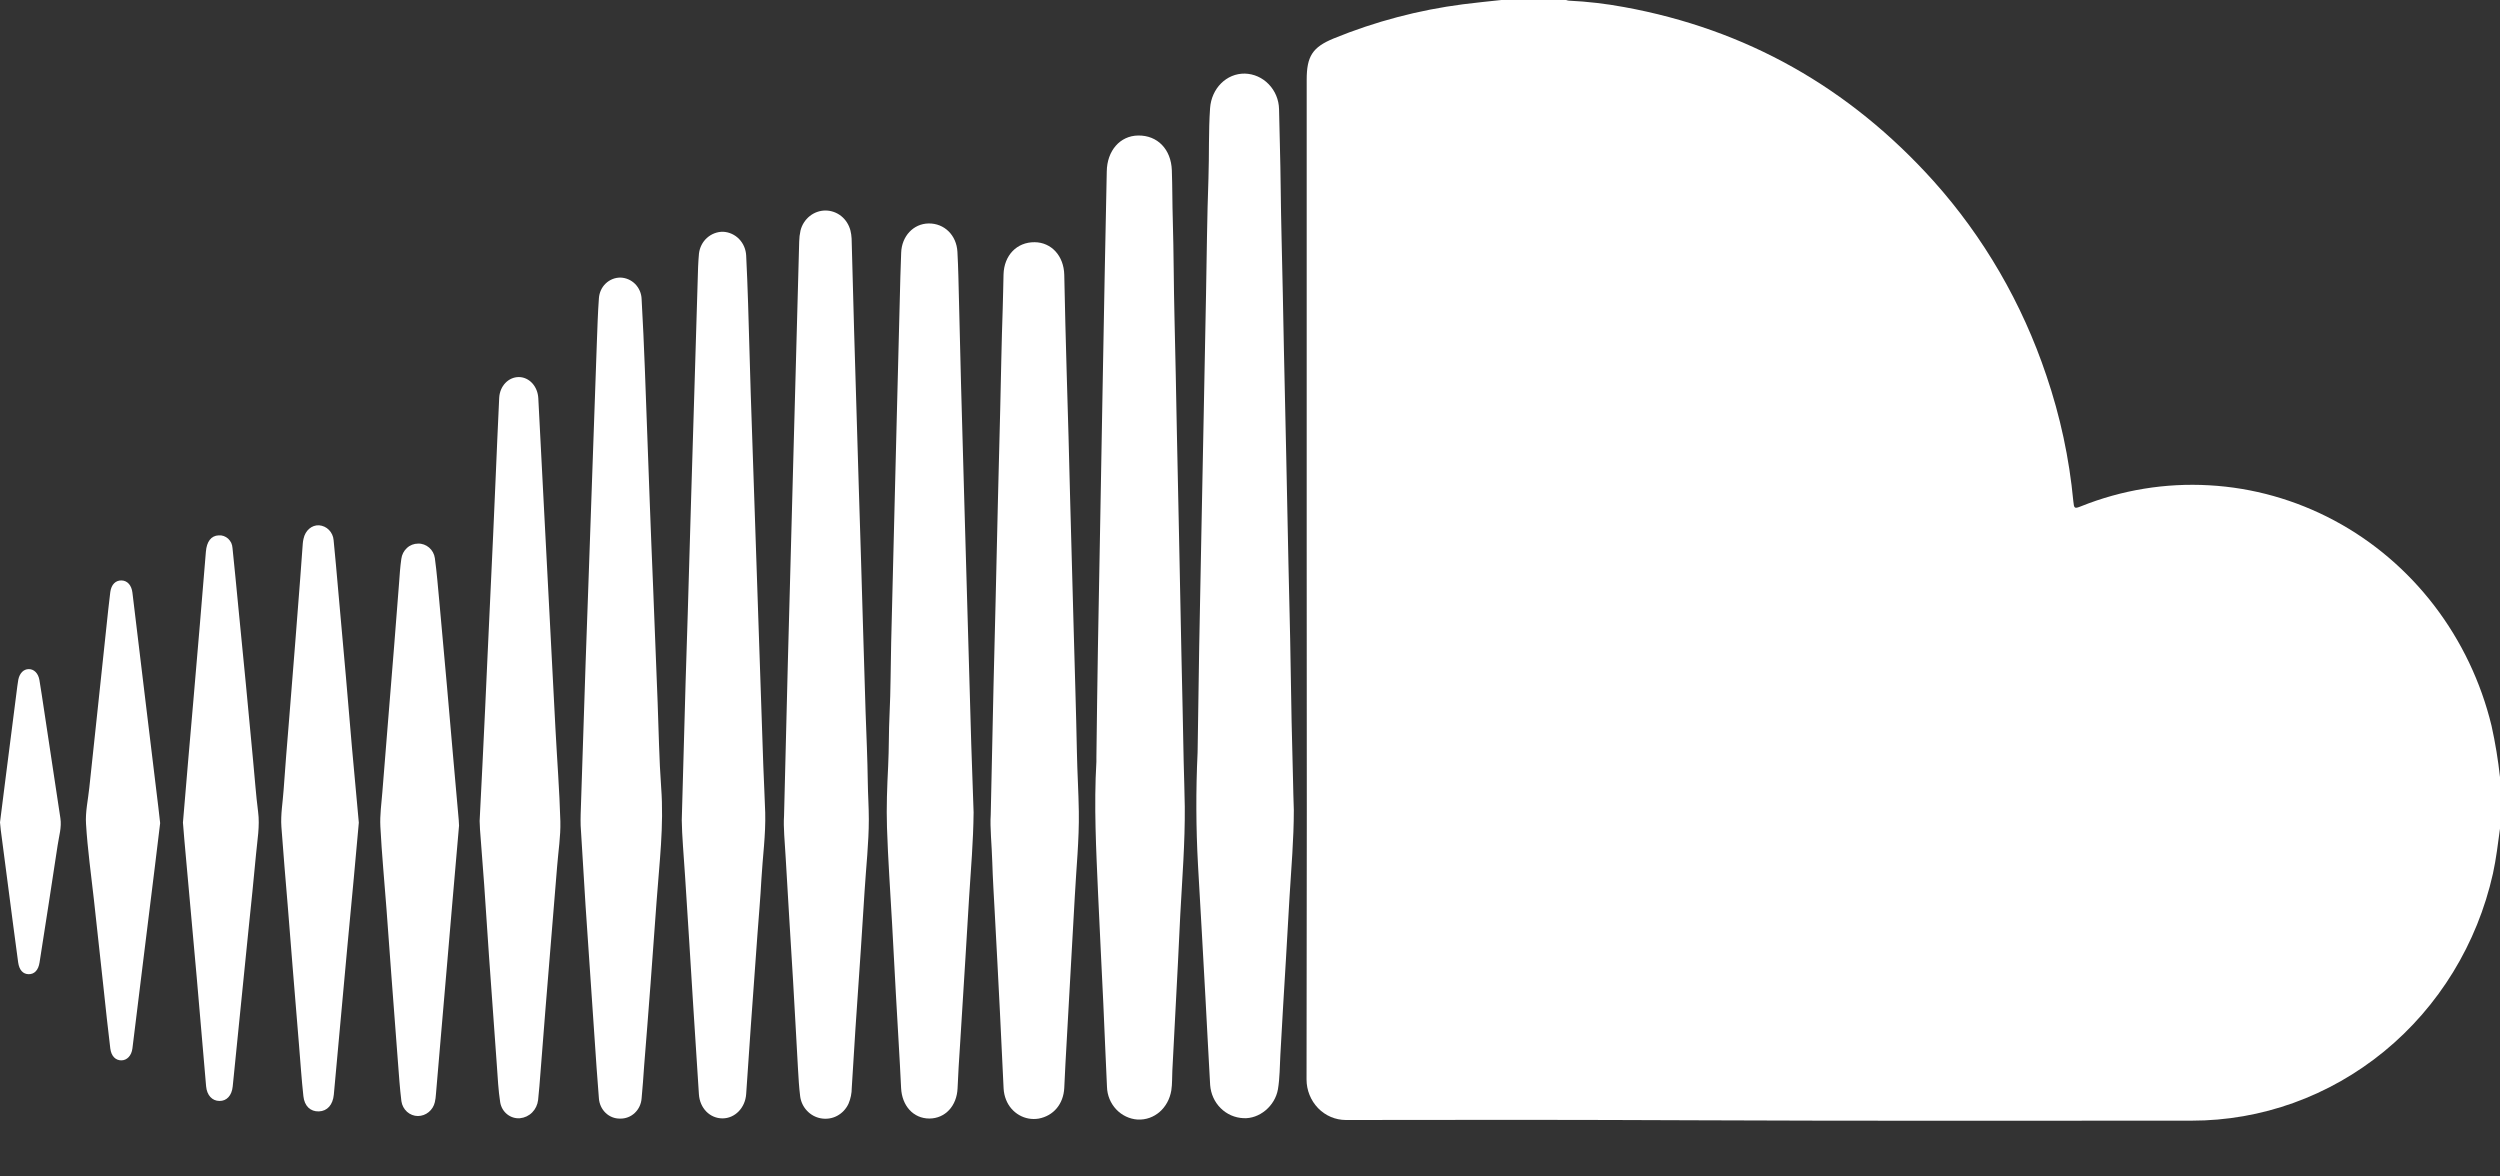 <svg viewBox="0 0 34 16" fill="none" xmlns="http://www.w3.org/2000/svg">
<rect x="0" y="0" width="34" height="16" fill="#333333" stroke="none"/>
<path d="M34 11.269C33.972 11.474 33.948 11.679 33.904 11.881C33.69 12.837 33.168 13.69 32.423 14.3C31.678 14.91 30.756 15.242 29.805 15.241C27.56 15.241 25.314 15.246 23.07 15.236C21.481 15.229 19.892 15.228 18.304 15.232C18.162 15.232 18.026 15.174 17.926 15.071C17.826 14.967 17.769 14.827 17.769 14.681C17.773 12.253 17.774 9.826 17.771 7.398V1.085C17.771 0.766 17.849 0.642 18.138 0.523C18.703 0.292 19.295 0.136 19.898 0.058C20.07 0.036 20.245 0.019 20.419 0H21.299C21.311 0.004 21.324 0.008 21.337 0.009C21.588 0.021 21.839 0.05 22.087 0.096C23.746 0.398 25.148 1.187 26.295 2.461C26.979 3.224 27.502 4.126 27.831 5.108C28.019 5.66 28.142 6.233 28.197 6.815C28.207 6.917 28.212 6.921 28.303 6.885C28.857 6.663 29.451 6.566 30.045 6.6C30.639 6.633 31.219 6.797 31.747 7.079C32.274 7.361 32.738 7.756 33.107 8.238C33.475 8.719 33.741 9.276 33.885 9.871C33.936 10.101 33.974 10.334 34 10.569V11.269Z" fill="white"/>
<path d="M17.596 11.016C17.596 11.415 17.561 11.811 17.537 12.208C17.52 12.492 17.504 12.775 17.488 13.059C17.462 13.488 17.436 13.917 17.413 14.346C17.404 14.502 17.406 14.66 17.38 14.814C17.34 15.044 17.125 15.22 16.91 15.207C16.794 15.202 16.684 15.154 16.601 15.071C16.517 14.988 16.467 14.876 16.458 14.756C16.436 14.373 16.417 13.988 16.396 13.604C16.362 12.992 16.329 12.38 16.293 11.768C16.265 11.259 16.263 10.749 16.287 10.24C16.287 10.224 16.287 10.208 16.288 10.193C16.295 9.731 16.301 9.268 16.309 8.806C16.318 8.267 16.329 7.728 16.34 7.189C16.35 6.664 16.36 6.138 16.371 5.612C16.381 5.076 16.392 4.54 16.402 4.003C16.412 3.478 16.416 2.952 16.435 2.426C16.446 2.108 16.435 1.789 16.457 1.471C16.476 1.203 16.679 0.997 16.93 1.001C17.052 1.004 17.169 1.056 17.255 1.146C17.342 1.236 17.392 1.356 17.395 1.483C17.4 1.639 17.402 1.796 17.406 1.952C17.418 2.375 17.418 2.797 17.429 3.219C17.442 3.729 17.451 4.239 17.461 4.748C17.471 5.221 17.482 5.693 17.492 6.166C17.502 6.668 17.512 7.169 17.523 7.671C17.532 8.122 17.546 8.574 17.552 9.025C17.56 9.551 17.57 10.076 17.585 10.602C17.587 10.74 17.592 10.878 17.596 11.016Z" fill="white"/>
<path d="M16.113 10.973C16.117 11.461 16.078 11.948 16.052 12.436C16.041 12.656 16.031 12.876 16.02 13.096C15.994 13.583 15.969 14.071 15.944 14.559C15.939 14.649 15.944 14.739 15.93 14.829C15.89 15.07 15.699 15.237 15.472 15.226C15.362 15.219 15.257 15.169 15.18 15.087C15.103 15.005 15.058 14.896 15.055 14.782C15.036 14.403 15.023 14.024 15.005 13.645C14.982 13.149 14.956 12.654 14.934 12.158C14.908 11.559 14.876 10.959 14.911 10.359C14.911 10.34 14.911 10.322 14.911 10.303C14.918 9.801 14.923 9.299 14.932 8.798C14.941 8.232 14.952 7.666 14.963 7.101C14.973 6.535 14.983 5.975 14.993 5.413C15.004 4.85 15.014 4.287 15.024 3.724C15.033 3.259 15.043 2.795 15.052 2.331C15.056 2.05 15.232 1.846 15.479 1.843C15.741 1.839 15.927 2.029 15.937 2.316C15.945 2.541 15.943 2.767 15.95 2.993C15.963 3.433 15.962 3.874 15.973 4.315C15.987 4.83 15.994 5.345 16.005 5.86C16.015 6.354 16.026 6.848 16.036 7.341C16.046 7.857 16.056 8.372 16.067 8.886C16.077 9.377 16.09 9.868 16.098 10.36C16.103 10.564 16.11 10.768 16.113 10.973Z" fill="white"/>
<path d="M13.474 11.079C13.488 10.448 13.5 9.885 13.512 9.323C13.521 8.943 13.531 8.564 13.54 8.184C13.552 7.709 13.563 7.234 13.573 6.759C13.583 6.361 13.593 5.963 13.603 5.565C13.614 5.108 13.621 4.651 13.637 4.195C13.642 4.041 13.644 3.888 13.648 3.733C13.655 3.472 13.829 3.292 14.071 3.294C14.3 3.296 14.468 3.481 14.474 3.737C14.484 4.183 14.493 4.628 14.507 5.074C14.526 5.647 14.539 6.221 14.554 6.794C14.57 7.367 14.585 7.945 14.601 8.521C14.616 9.092 14.635 9.662 14.646 10.233C14.651 10.501 14.668 10.769 14.672 11.037C14.678 11.424 14.637 11.81 14.617 12.197C14.607 12.398 14.594 12.6 14.583 12.801C14.558 13.249 14.533 13.696 14.508 14.144C14.495 14.362 14.484 14.579 14.474 14.796C14.463 15.014 14.329 15.175 14.126 15.213C14.035 15.228 13.942 15.212 13.861 15.165C13.781 15.119 13.718 15.046 13.683 14.958C13.663 14.909 13.652 14.857 13.649 14.803C13.632 14.457 13.617 14.11 13.599 13.762C13.577 13.309 13.552 12.855 13.528 12.402C13.516 12.177 13.502 11.952 13.495 11.726C13.488 11.488 13.462 11.25 13.474 11.079Z" fill="white"/>
<path d="M13.241 11.049C13.237 11.445 13.204 11.822 13.18 12.202C13.163 12.477 13.147 12.752 13.13 13.028C13.106 13.426 13.081 13.823 13.056 14.22C13.044 14.413 13.03 14.606 13.023 14.8C13.013 15.04 12.855 15.212 12.638 15.212C12.421 15.211 12.267 15.039 12.255 14.798C12.235 14.372 12.207 13.945 12.184 13.518C12.166 13.203 12.15 12.888 12.133 12.573C12.109 12.133 12.077 11.693 12.063 11.254C12.054 10.976 12.065 10.696 12.079 10.418C12.091 10.182 12.086 9.946 12.098 9.71C12.114 9.386 12.112 9.062 12.12 8.738C12.135 8.094 12.151 7.449 12.168 6.804C12.178 6.417 12.188 6.029 12.197 5.642C12.213 5.016 12.229 4.39 12.245 3.763C12.248 3.655 12.253 3.546 12.256 3.437C12.263 3.213 12.422 3.042 12.629 3.039C12.843 3.036 13.009 3.199 13.021 3.425C13.027 3.536 13.031 3.647 13.034 3.759C13.046 4.247 13.057 4.735 13.07 5.224C13.084 5.773 13.1 6.322 13.116 6.871C13.132 7.407 13.147 7.943 13.162 8.479C13.178 9.025 13.193 9.572 13.209 10.119C13.219 10.434 13.231 10.75 13.241 11.049Z" fill="white"/>
<path d="M10.663 11.095C10.681 10.365 10.698 9.682 10.715 9.001C10.724 8.656 10.734 8.311 10.743 7.966C10.759 7.356 10.775 6.745 10.792 6.135C10.801 5.766 10.811 5.397 10.822 5.028C10.837 4.448 10.853 3.866 10.869 3.285C10.87 3.235 10.876 3.184 10.887 3.135C10.906 3.058 10.95 2.989 11.012 2.939C11.073 2.89 11.149 2.863 11.226 2.863C11.304 2.863 11.38 2.89 11.441 2.939C11.503 2.989 11.546 3.058 11.566 3.135C11.575 3.171 11.58 3.208 11.582 3.245C11.594 3.665 11.604 4.084 11.616 4.503C11.636 5.206 11.658 5.909 11.679 6.612C11.688 6.923 11.699 7.233 11.708 7.544C11.73 8.257 11.749 8.971 11.772 9.684C11.783 10.003 11.798 10.321 11.802 10.64C11.804 10.807 11.816 10.974 11.816 11.141C11.816 11.465 11.779 11.787 11.759 12.11C11.743 12.375 11.725 12.639 11.708 12.904C11.684 13.267 11.658 13.629 11.634 13.992C11.617 14.258 11.6 14.526 11.584 14.794C11.584 14.868 11.569 14.942 11.54 15.01C11.507 15.082 11.452 15.14 11.384 15.176C11.316 15.212 11.238 15.223 11.162 15.209C11.091 15.196 11.025 15.16 10.974 15.105C10.924 15.052 10.891 14.982 10.882 14.908C10.867 14.787 10.86 14.665 10.853 14.543C10.83 14.143 10.81 13.743 10.786 13.344C10.753 12.782 10.716 12.221 10.685 11.66C10.674 11.456 10.652 11.252 10.663 11.095Z" fill="white"/>
<path d="M9.272 11.154C9.291 10.478 9.307 9.88 9.324 9.283C9.333 8.976 9.344 8.668 9.353 8.36C9.37 7.814 9.386 7.267 9.401 6.72C9.416 6.224 9.431 5.728 9.446 5.232C9.462 4.699 9.478 4.165 9.494 3.632C9.496 3.571 9.501 3.51 9.506 3.449C9.515 3.367 9.554 3.29 9.614 3.236C9.675 3.181 9.753 3.151 9.834 3.152C9.916 3.156 9.994 3.191 10.052 3.251C10.11 3.311 10.144 3.391 10.148 3.476C10.158 3.693 10.168 3.91 10.174 4.128C10.187 4.537 10.197 4.945 10.21 5.354C10.23 5.975 10.251 6.596 10.273 7.217C10.288 7.662 10.303 8.108 10.318 8.554C10.339 9.174 10.36 9.795 10.381 10.415C10.388 10.629 10.401 10.84 10.407 11.052C10.415 11.355 10.372 11.655 10.355 11.958C10.342 12.21 10.319 12.461 10.301 12.712C10.271 13.128 10.241 13.543 10.211 13.958C10.191 14.264 10.17 14.571 10.148 14.878C10.136 15.066 9.996 15.21 9.826 15.21C9.655 15.21 9.517 15.073 9.505 14.88C9.478 14.475 9.452 14.069 9.427 13.665C9.391 13.082 9.355 12.499 9.317 11.917C9.299 11.637 9.274 11.356 9.272 11.154Z" fill="white"/>
<path d="M7.897 11.077C7.919 10.392 7.942 9.708 7.964 9.024C7.978 8.61 7.994 8.197 8.008 7.782C8.03 7.161 8.051 6.541 8.073 5.92C8.087 5.501 8.102 5.082 8.117 4.662C8.125 4.461 8.13 4.259 8.145 4.058C8.15 3.981 8.182 3.909 8.236 3.857C8.291 3.804 8.362 3.775 8.437 3.775C8.512 3.777 8.584 3.808 8.638 3.862C8.692 3.917 8.724 3.991 8.726 4.069C8.744 4.384 8.758 4.7 8.77 5.015C8.793 5.615 8.814 6.215 8.836 6.814C8.85 7.201 8.866 7.587 8.882 7.975C8.903 8.503 8.923 9.031 8.944 9.559C8.959 9.943 8.964 10.329 8.992 10.712C9.031 11.229 8.967 11.74 8.93 12.253C8.904 12.626 8.876 13 8.848 13.373C8.82 13.749 8.79 14.124 8.76 14.5C8.749 14.645 8.741 14.791 8.726 14.936C8.721 15.012 8.688 15.084 8.633 15.136C8.578 15.188 8.506 15.215 8.432 15.213C8.359 15.214 8.288 15.186 8.235 15.134C8.182 15.083 8.15 15.012 8.145 14.937C8.122 14.659 8.104 14.381 8.085 14.103C8.06 13.741 8.035 13.379 8.011 13.016C7.995 12.78 7.978 12.545 7.963 12.309C7.941 11.949 7.918 11.589 7.897 11.229C7.894 11.178 7.897 11.127 7.897 11.077Z" fill="white"/>
<path d="M6.523 11.165C6.549 10.647 6.575 10.141 6.598 9.635C6.61 9.394 6.62 9.153 6.631 8.911C6.656 8.365 6.681 7.819 6.707 7.273C6.719 7.021 6.729 6.769 6.74 6.518C6.756 6.149 6.771 5.781 6.789 5.412C6.797 5.248 6.916 5.127 7.058 5.128C7.199 5.13 7.313 5.255 7.321 5.417C7.347 5.92 7.373 6.424 7.399 6.927C7.425 7.42 7.45 7.913 7.476 8.405C7.502 8.906 7.528 9.407 7.554 9.908C7.576 10.329 7.609 10.75 7.621 11.171C7.626 11.374 7.593 11.578 7.577 11.782C7.554 12.075 7.529 12.369 7.505 12.662C7.476 13.021 7.447 13.381 7.417 13.741C7.395 14.021 7.373 14.3 7.351 14.581C7.341 14.708 7.332 14.835 7.318 14.962C7.31 15.026 7.282 15.085 7.237 15.13C7.192 15.175 7.134 15.202 7.071 15.208C7.009 15.213 6.947 15.194 6.897 15.154C6.847 15.114 6.814 15.057 6.803 14.993C6.777 14.827 6.769 14.656 6.757 14.487C6.721 13.995 6.685 13.503 6.651 13.011C6.628 12.685 6.608 12.36 6.585 12.034C6.567 11.783 6.547 11.532 6.528 11.281C6.526 11.239 6.525 11.197 6.523 11.165Z" fill="white"/>
<path d="M6.243 11.228C6.214 11.569 6.182 11.928 6.151 12.287C6.128 12.549 6.106 12.81 6.084 13.072C6.055 13.413 6.025 13.754 5.996 14.094C5.973 14.356 5.952 14.617 5.929 14.879C5.927 14.916 5.922 14.953 5.914 14.989C5.902 15.043 5.872 15.09 5.831 15.124C5.789 15.159 5.738 15.177 5.684 15.178C5.63 15.178 5.576 15.157 5.535 15.12C5.494 15.083 5.467 15.032 5.459 14.976C5.437 14.799 5.426 14.622 5.412 14.445C5.382 14.054 5.352 13.662 5.323 13.271C5.3 12.967 5.279 12.663 5.256 12.359C5.228 11.986 5.192 11.614 5.173 11.241C5.165 11.085 5.188 10.928 5.2 10.773C5.223 10.474 5.248 10.175 5.272 9.877C5.301 9.515 5.331 9.152 5.36 8.79C5.383 8.505 5.404 8.219 5.427 7.934C5.435 7.823 5.442 7.711 5.458 7.601C5.465 7.544 5.492 7.491 5.534 7.453C5.575 7.414 5.63 7.393 5.686 7.393C5.74 7.391 5.794 7.411 5.836 7.447C5.878 7.483 5.906 7.534 5.914 7.59C5.941 7.787 5.956 7.985 5.975 8.183C6.01 8.563 6.045 8.944 6.078 9.324C6.106 9.641 6.133 9.958 6.161 10.275C6.187 10.568 6.213 10.861 6.239 11.155C6.241 11.172 6.241 11.191 6.243 11.228Z" fill="white"/>
<path d="M4.88 11.188C4.857 11.442 4.834 11.695 4.811 11.949C4.783 12.258 4.753 12.566 4.724 12.875L4.621 14L4.54 14.887C4.527 15.026 4.451 15.111 4.337 15.115C4.222 15.119 4.14 15.043 4.126 14.907C4.101 14.678 4.086 14.448 4.067 14.218C4.038 13.864 4.009 13.51 3.98 13.156C3.957 12.875 3.936 12.596 3.913 12.315C3.884 11.958 3.852 11.602 3.827 11.245C3.815 11.078 3.846 10.911 3.857 10.745C3.877 10.441 3.904 10.137 3.928 9.833C3.958 9.465 3.987 9.098 4.016 8.731C4.039 8.442 4.061 8.154 4.083 7.866C4.094 7.706 4.106 7.549 4.118 7.39C4.12 7.369 4.123 7.348 4.128 7.327C4.152 7.214 4.239 7.139 4.339 7.144C4.39 7.148 4.438 7.17 4.474 7.207C4.51 7.244 4.533 7.293 4.537 7.345C4.56 7.575 4.58 7.805 4.6 8.034C4.635 8.423 4.669 8.811 4.704 9.199C4.732 9.519 4.758 9.839 4.786 10.159C4.814 10.473 4.843 10.787 4.872 11.101C4.875 11.13 4.877 11.159 4.88 11.188Z" fill="white"/>
<path d="M2.488 11.187C2.513 10.898 2.536 10.616 2.56 10.334C2.583 10.064 2.607 9.795 2.63 9.526C2.659 9.182 2.689 8.839 2.718 8.495C2.746 8.165 2.774 7.835 2.8 7.504C2.811 7.366 2.871 7.285 2.974 7.281C2.997 7.279 3.021 7.282 3.043 7.29C3.065 7.298 3.085 7.31 3.103 7.326C3.12 7.342 3.134 7.362 3.145 7.383C3.155 7.405 3.16 7.429 3.162 7.453C3.19 7.719 3.215 7.986 3.241 8.253C3.275 8.603 3.31 8.954 3.344 9.306C3.377 9.651 3.41 9.997 3.442 10.343C3.465 10.575 3.48 10.808 3.51 11.039C3.536 11.236 3.499 11.426 3.482 11.618C3.452 11.956 3.415 12.293 3.381 12.631L3.262 13.81C3.229 14.132 3.197 14.454 3.165 14.775C3.153 14.899 3.083 14.975 2.984 14.973C2.885 14.972 2.814 14.896 2.803 14.773C2.76 14.281 2.719 13.79 2.676 13.299C2.627 12.747 2.576 12.195 2.527 11.643C2.512 11.488 2.5 11.335 2.488 11.187Z" fill="white"/>
<path d="M2.178 11.194C2.155 11.385 2.131 11.582 2.107 11.78C2.053 12.223 1.998 12.665 1.943 13.105C1.896 13.489 1.849 13.874 1.801 14.258C1.789 14.358 1.726 14.421 1.65 14.421C1.573 14.421 1.513 14.365 1.5 14.259C1.467 13.991 1.439 13.722 1.41 13.453C1.365 13.047 1.321 12.641 1.277 12.235C1.239 11.893 1.191 11.551 1.17 11.207C1.159 11.043 1.198 10.875 1.215 10.709C1.254 10.34 1.293 9.971 1.333 9.602C1.37 9.241 1.409 8.88 1.448 8.519C1.465 8.363 1.48 8.207 1.5 8.052C1.514 7.948 1.573 7.892 1.653 7.894C1.733 7.896 1.789 7.96 1.801 8.06C1.86 8.542 1.916 9.024 1.975 9.505C2.034 9.995 2.093 10.484 2.153 10.974C2.162 11.045 2.17 11.116 2.178 11.194Z" fill="white"/>
<path d="M0 11.184C0.024 10.998 0.048 10.806 0.072 10.614C0.127 10.186 0.181 9.758 0.236 9.329C0.24 9.3 0.244 9.272 0.249 9.243C0.267 9.155 0.321 9.1 0.391 9.1C0.461 9.099 0.52 9.155 0.536 9.248C0.558 9.381 0.578 9.515 0.598 9.648C0.673 10.141 0.747 10.633 0.821 11.125C0.841 11.252 0.802 11.372 0.784 11.495C0.704 12.027 0.621 12.558 0.538 13.089C0.522 13.195 0.467 13.251 0.388 13.249C0.314 13.247 0.262 13.195 0.247 13.089C0.2 12.748 0.157 12.406 0.112 12.065C0.077 11.805 0.043 11.545 0.01 11.284C0.006 11.254 0.004 11.222 0 11.184Z" fill="white"/>
</svg>
